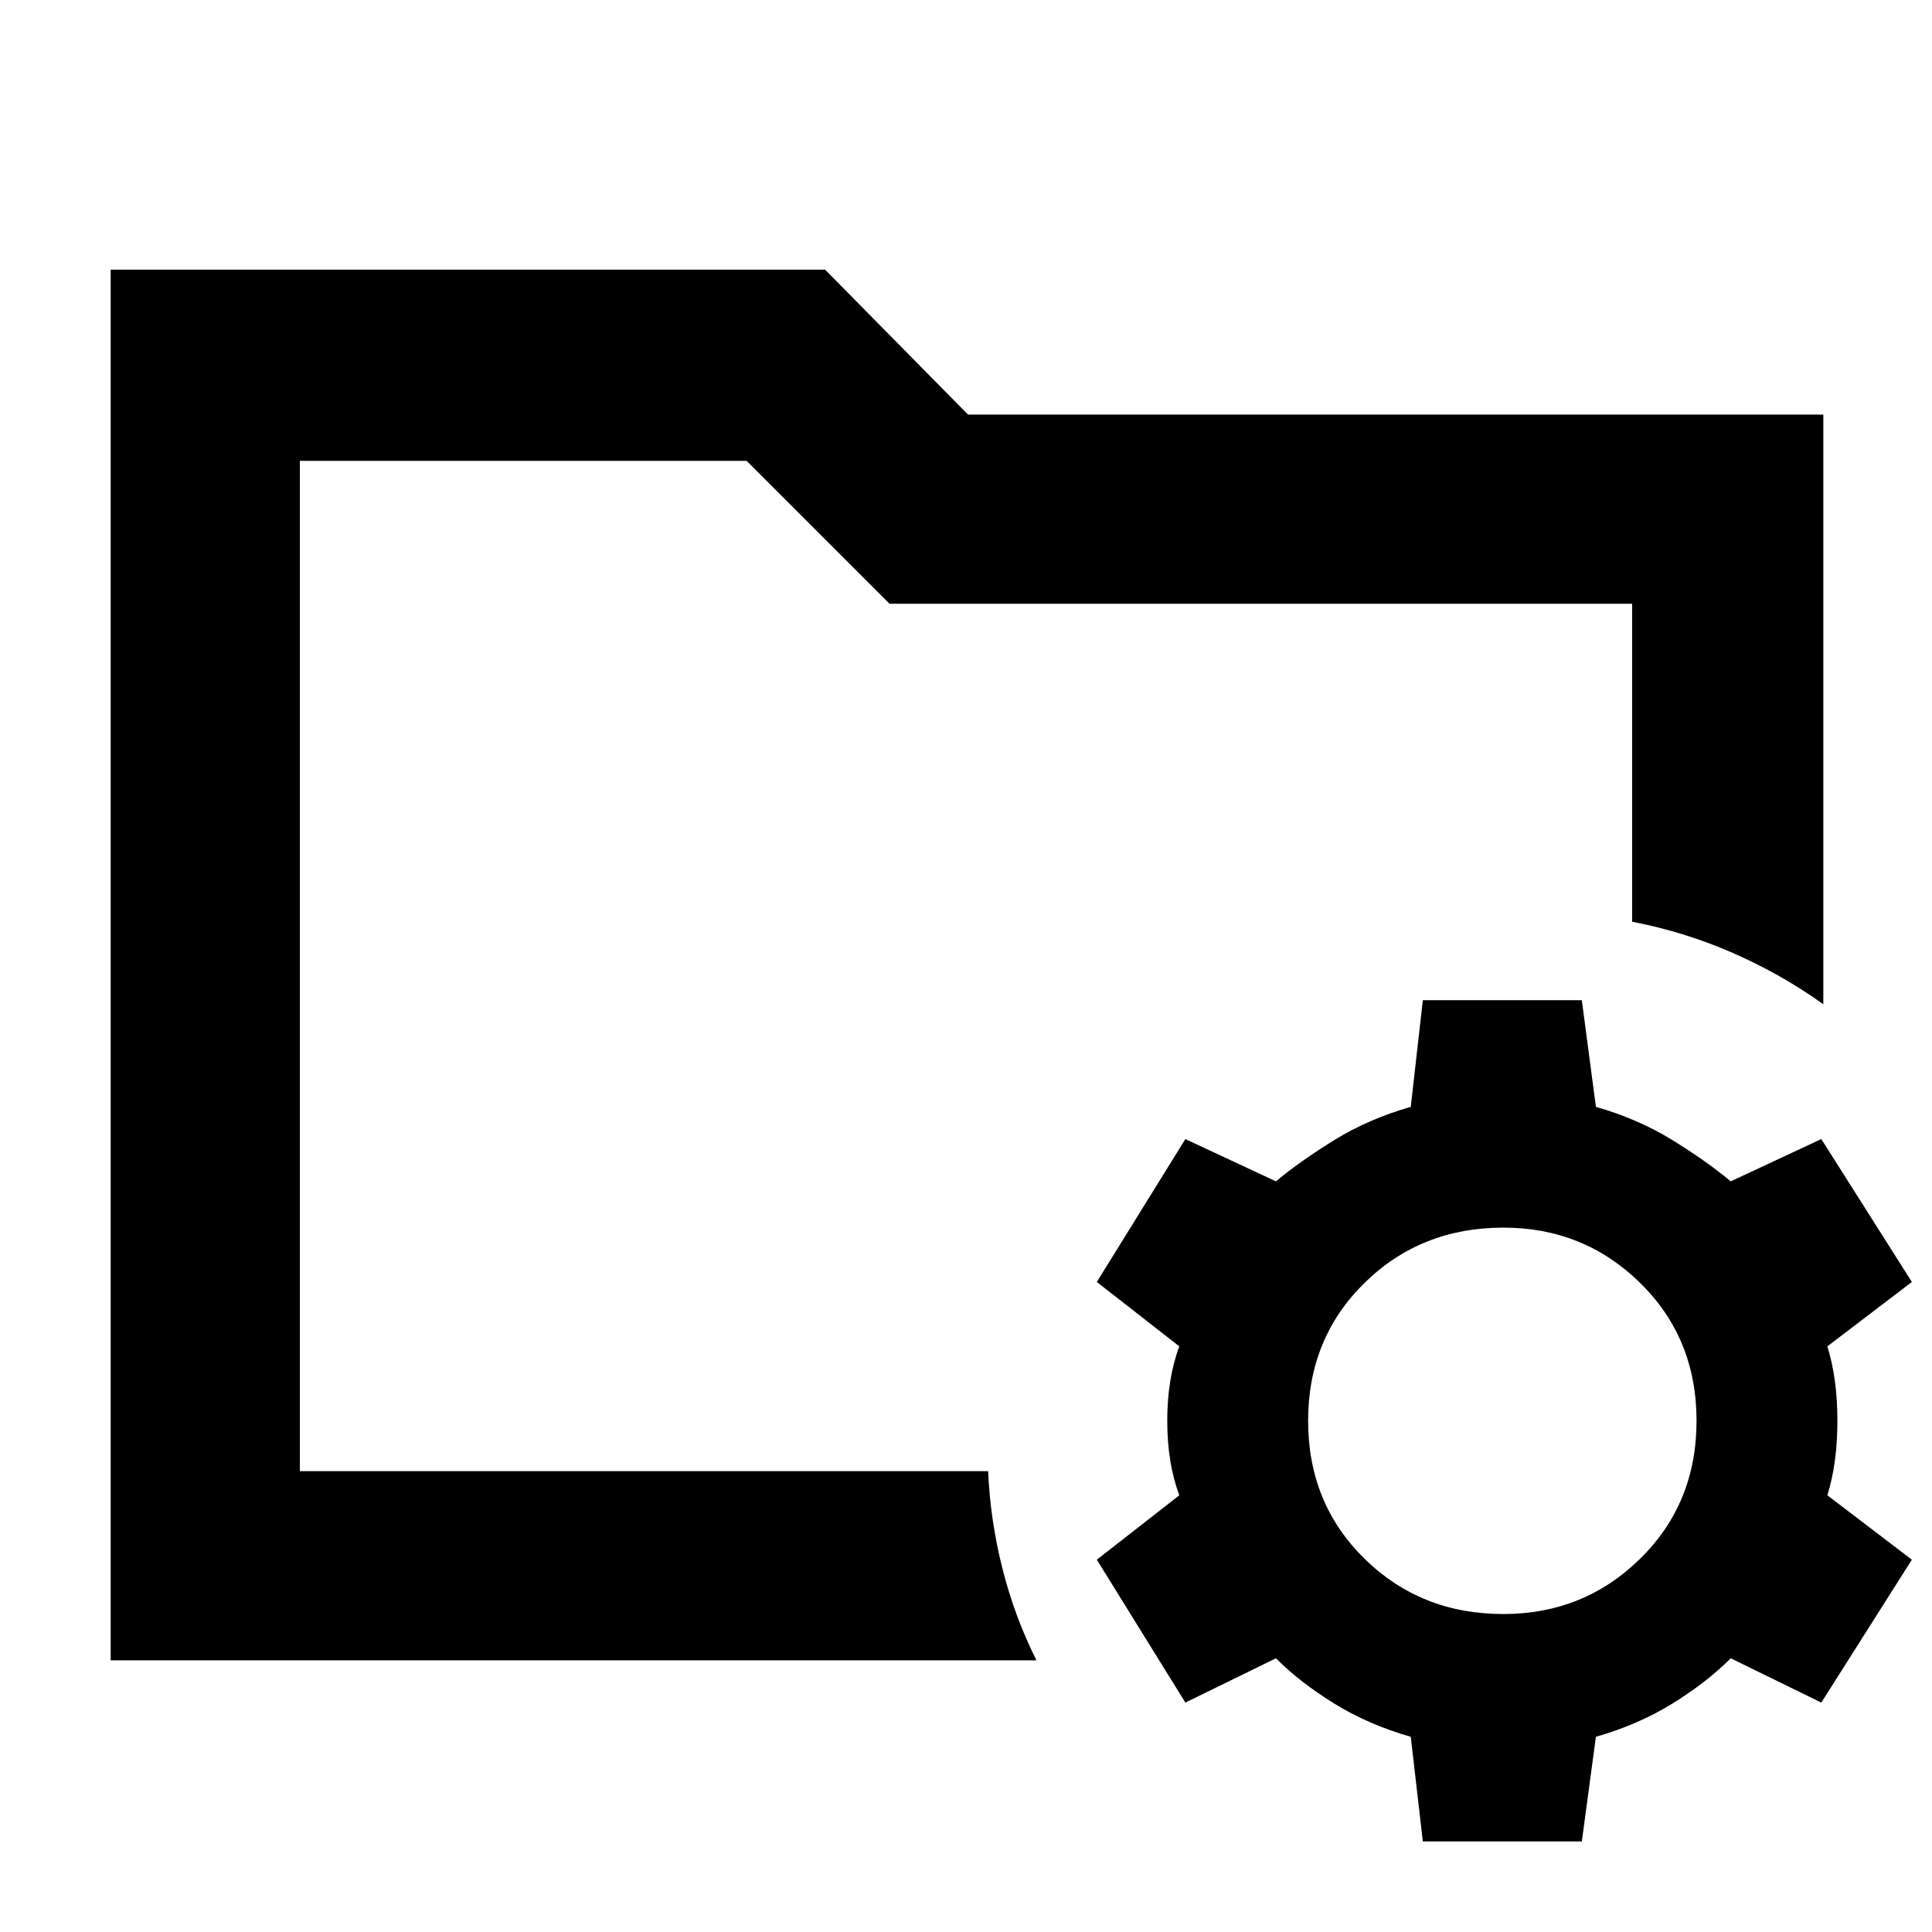 <svg xmlns="http://www.w3.org/2000/svg" height="48" viewBox="0 -960 960 960" width="48"><path d="m707-45-6-52q-21-6-38-16.5T634-136l-45 22-44-71 41-32q-6-16-6-37t6-37l-41-32 44-71 45 21q12-10 29-20.5t38-16.5l6-53h79l7 53q21 6 38 16.5t29 20.5l45-21 45 71-42 32q5 16 5 37t-5 37l42 32-45 71-45-22q-12 12-29 22.5T793-97l-7 52h-79Zm40-113q40 0 68-27.5t28-68.5q0-41-28-68.5T747-350q-41 0-69 27.5T650-254q0 41 28 68.5t69 27.5Zm-598-71v-502 229-13 286Zm-94 94v-691h355l71 72h425v293q-21-15-45-25.5T811-502v-158H442l-71-71H149v502h342q1 24 7 48t17 46H55Z"/></svg>